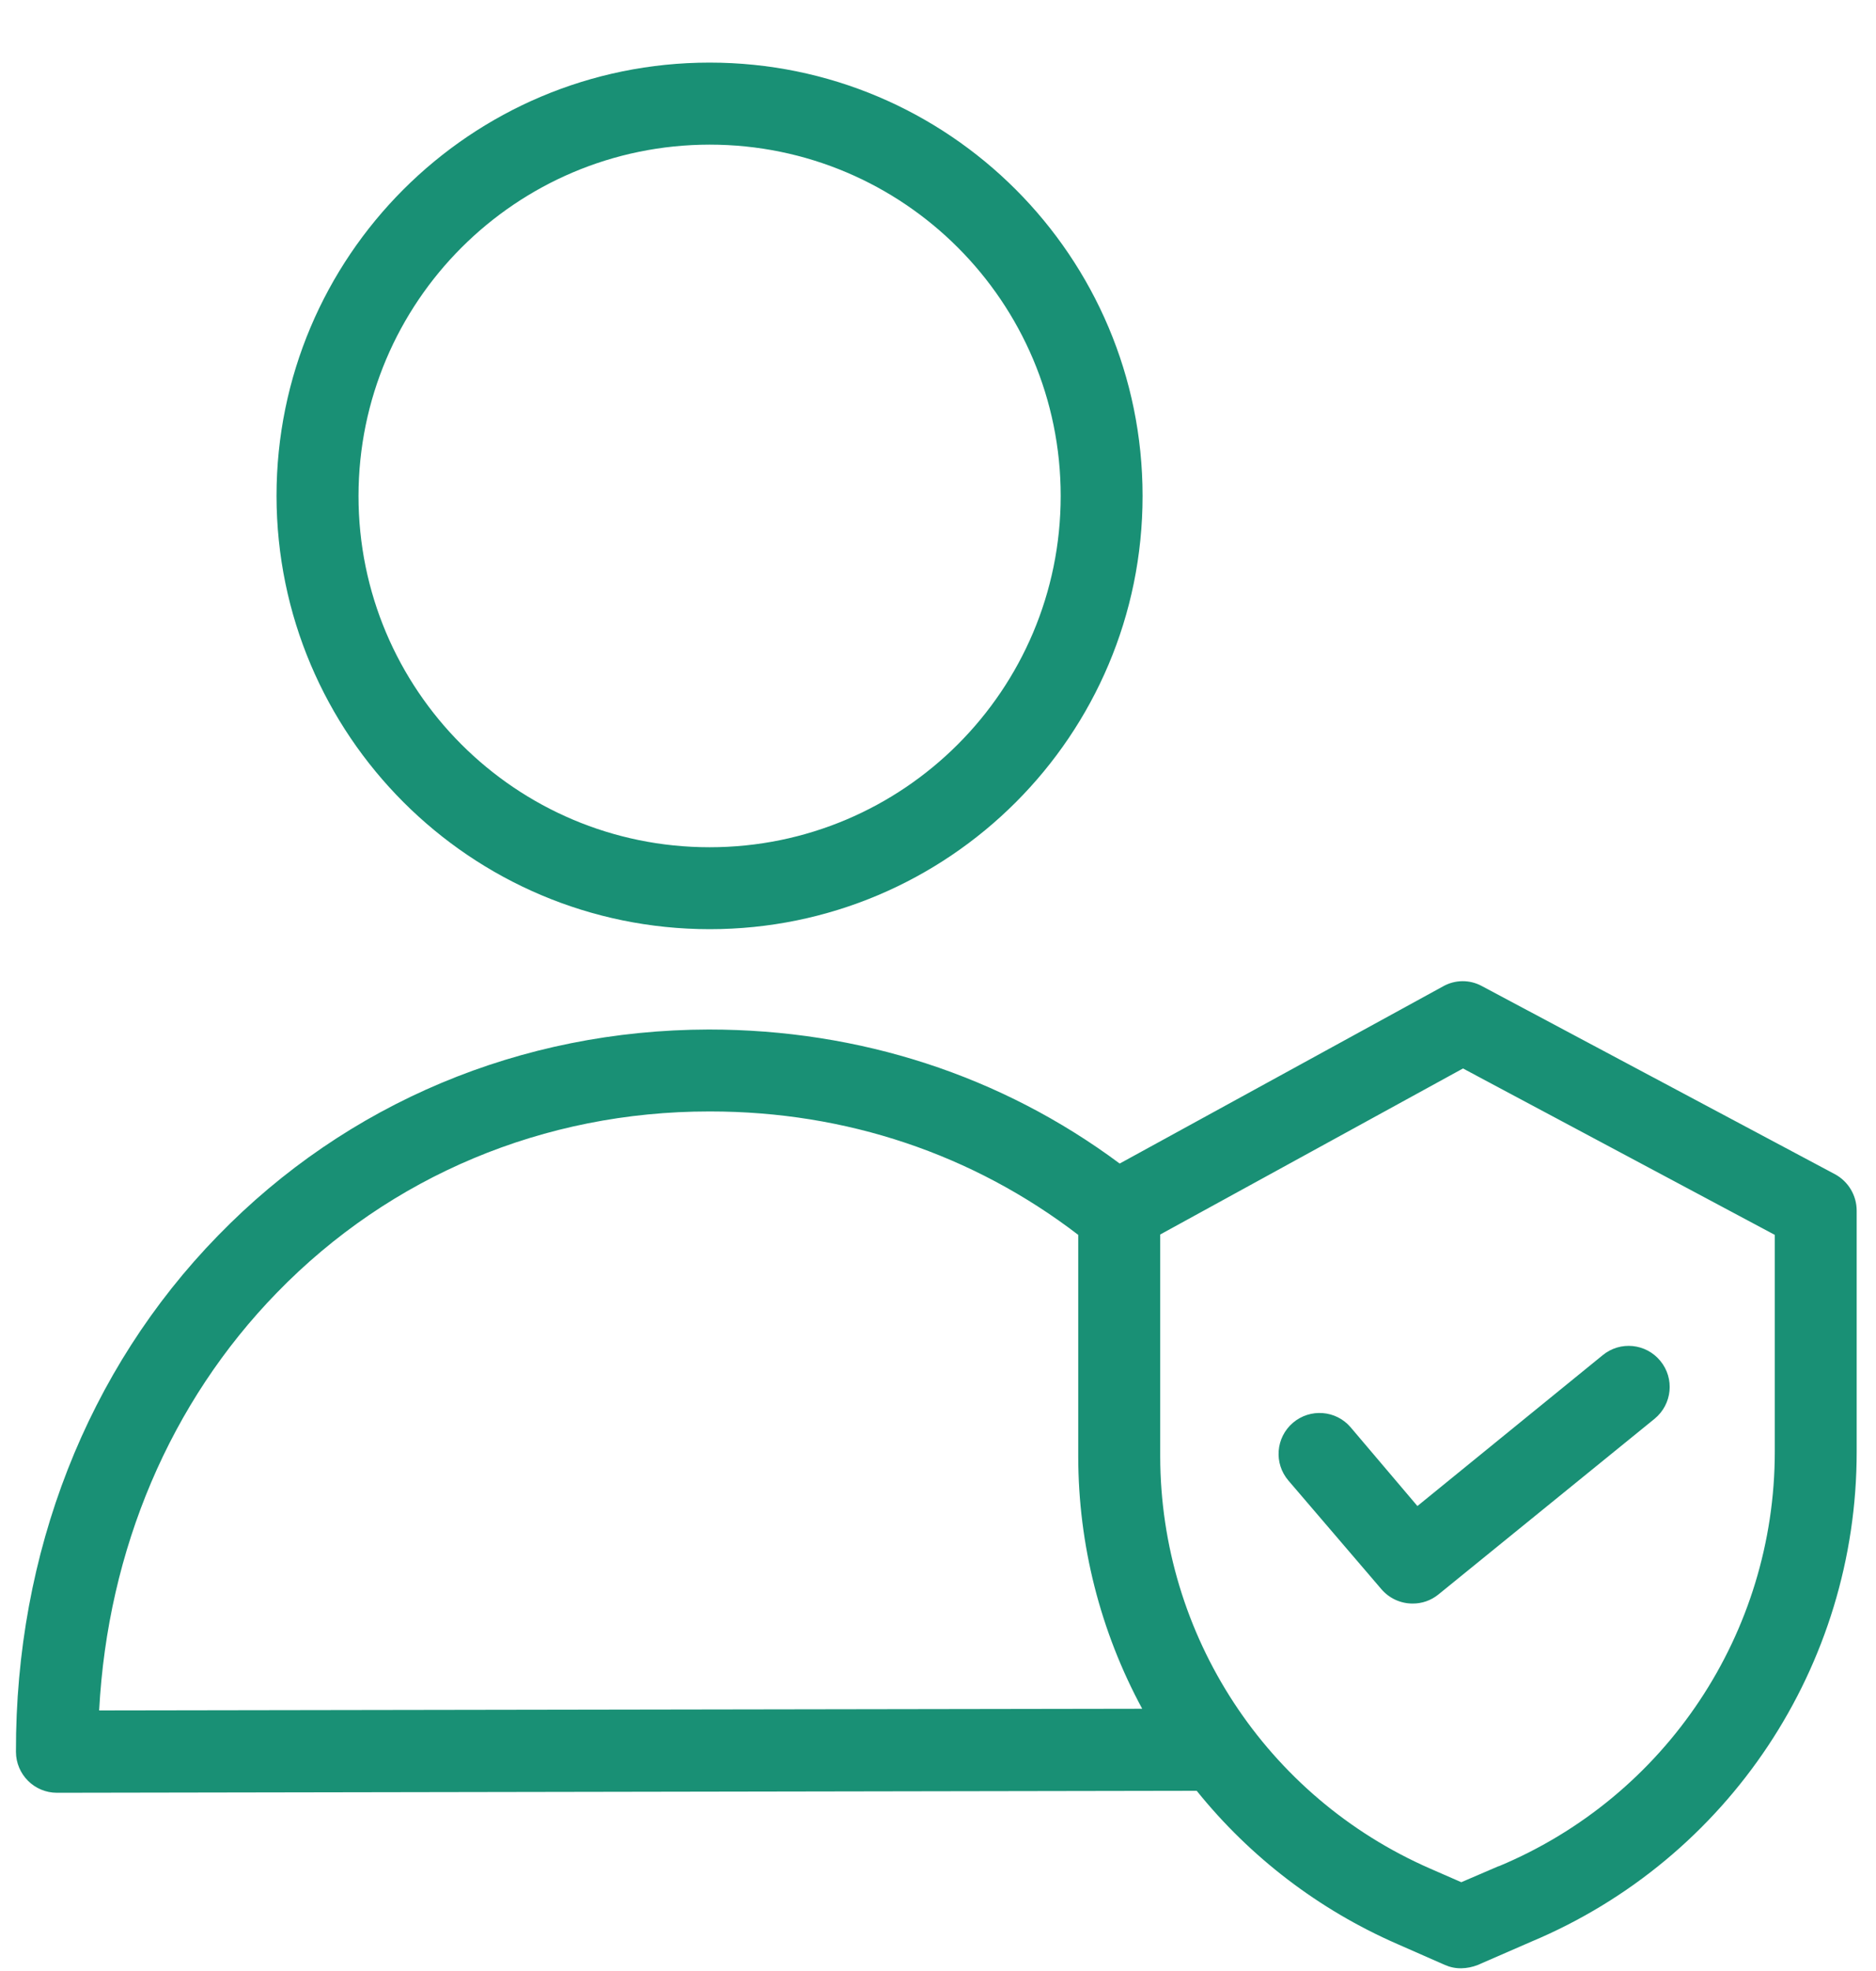 <svg width="20" height="21" viewBox="0 0 20 21" fill="none" xmlns="http://www.w3.org/2000/svg">
<path d="M7.565 9.9C10.114 9.9 12.181 7.834 12.181 5.284C12.181 2.734 10.114 0.667 7.565 0.667C5.015 0.667 2.948 2.734 2.948 5.284C2.951 7.833 5.016 9.898 7.565 9.9ZM7.565 1.541C9.632 1.541 11.308 3.217 11.308 5.284C11.308 7.351 9.632 9.027 7.565 9.027C5.498 9.027 3.822 7.351 3.822 5.284C3.824 3.218 5.499 1.543 7.565 1.541Z" fill="#199075"/>
<path d="M19.563 12.511L15.798 10.506C15.668 10.435 15.511 10.437 15.383 10.51L11.937 12.397C10.674 11.458 9.163 10.969 7.556 10.969C5.555 10.973 3.699 11.751 2.323 13.166C0.93 14.594 0.165 16.546 0.17 18.665C0.171 18.906 0.366 19.101 0.607 19.101L12.758 19.08C13.329 19.789 14.063 20.349 14.898 20.713L15.405 20.936C15.46 20.96 15.519 20.972 15.579 20.971C15.639 20.97 15.698 20.958 15.754 20.936L16.326 20.687C18.428 19.805 19.796 17.747 19.794 15.467V12.899C19.794 12.737 19.705 12.588 19.563 12.511ZM1.057 18.224C1.148 16.507 1.816 14.939 2.952 13.773C4.162 12.528 5.8 11.842 7.56 11.842H7.573C9.019 11.842 10.373 12.297 11.495 13.157V15.52C11.496 16.458 11.73 17.381 12.177 18.206L1.057 18.224ZM18.921 15.467C18.921 17.398 17.762 19.139 15.981 19.883H15.977L15.579 20.054L15.247 19.909C13.5 19.146 12.371 17.422 12.369 15.516V13.153L15.597 11.384L18.921 13.157V15.467Z" fill="#199075"/>
<path d="M14.399 15.207C14.243 15.024 13.967 15.003 13.784 15.159C13.6 15.316 13.579 15.592 13.736 15.775L14.727 16.932C14.81 17.029 14.931 17.085 15.059 17.085C15.159 17.086 15.256 17.052 15.334 16.989L17.64 15.116C17.827 14.962 17.855 14.687 17.701 14.5C17.548 14.313 17.273 14.285 17.086 14.439L15.111 16.046L14.399 15.207Z" fill="#199075"/>
</svg>
